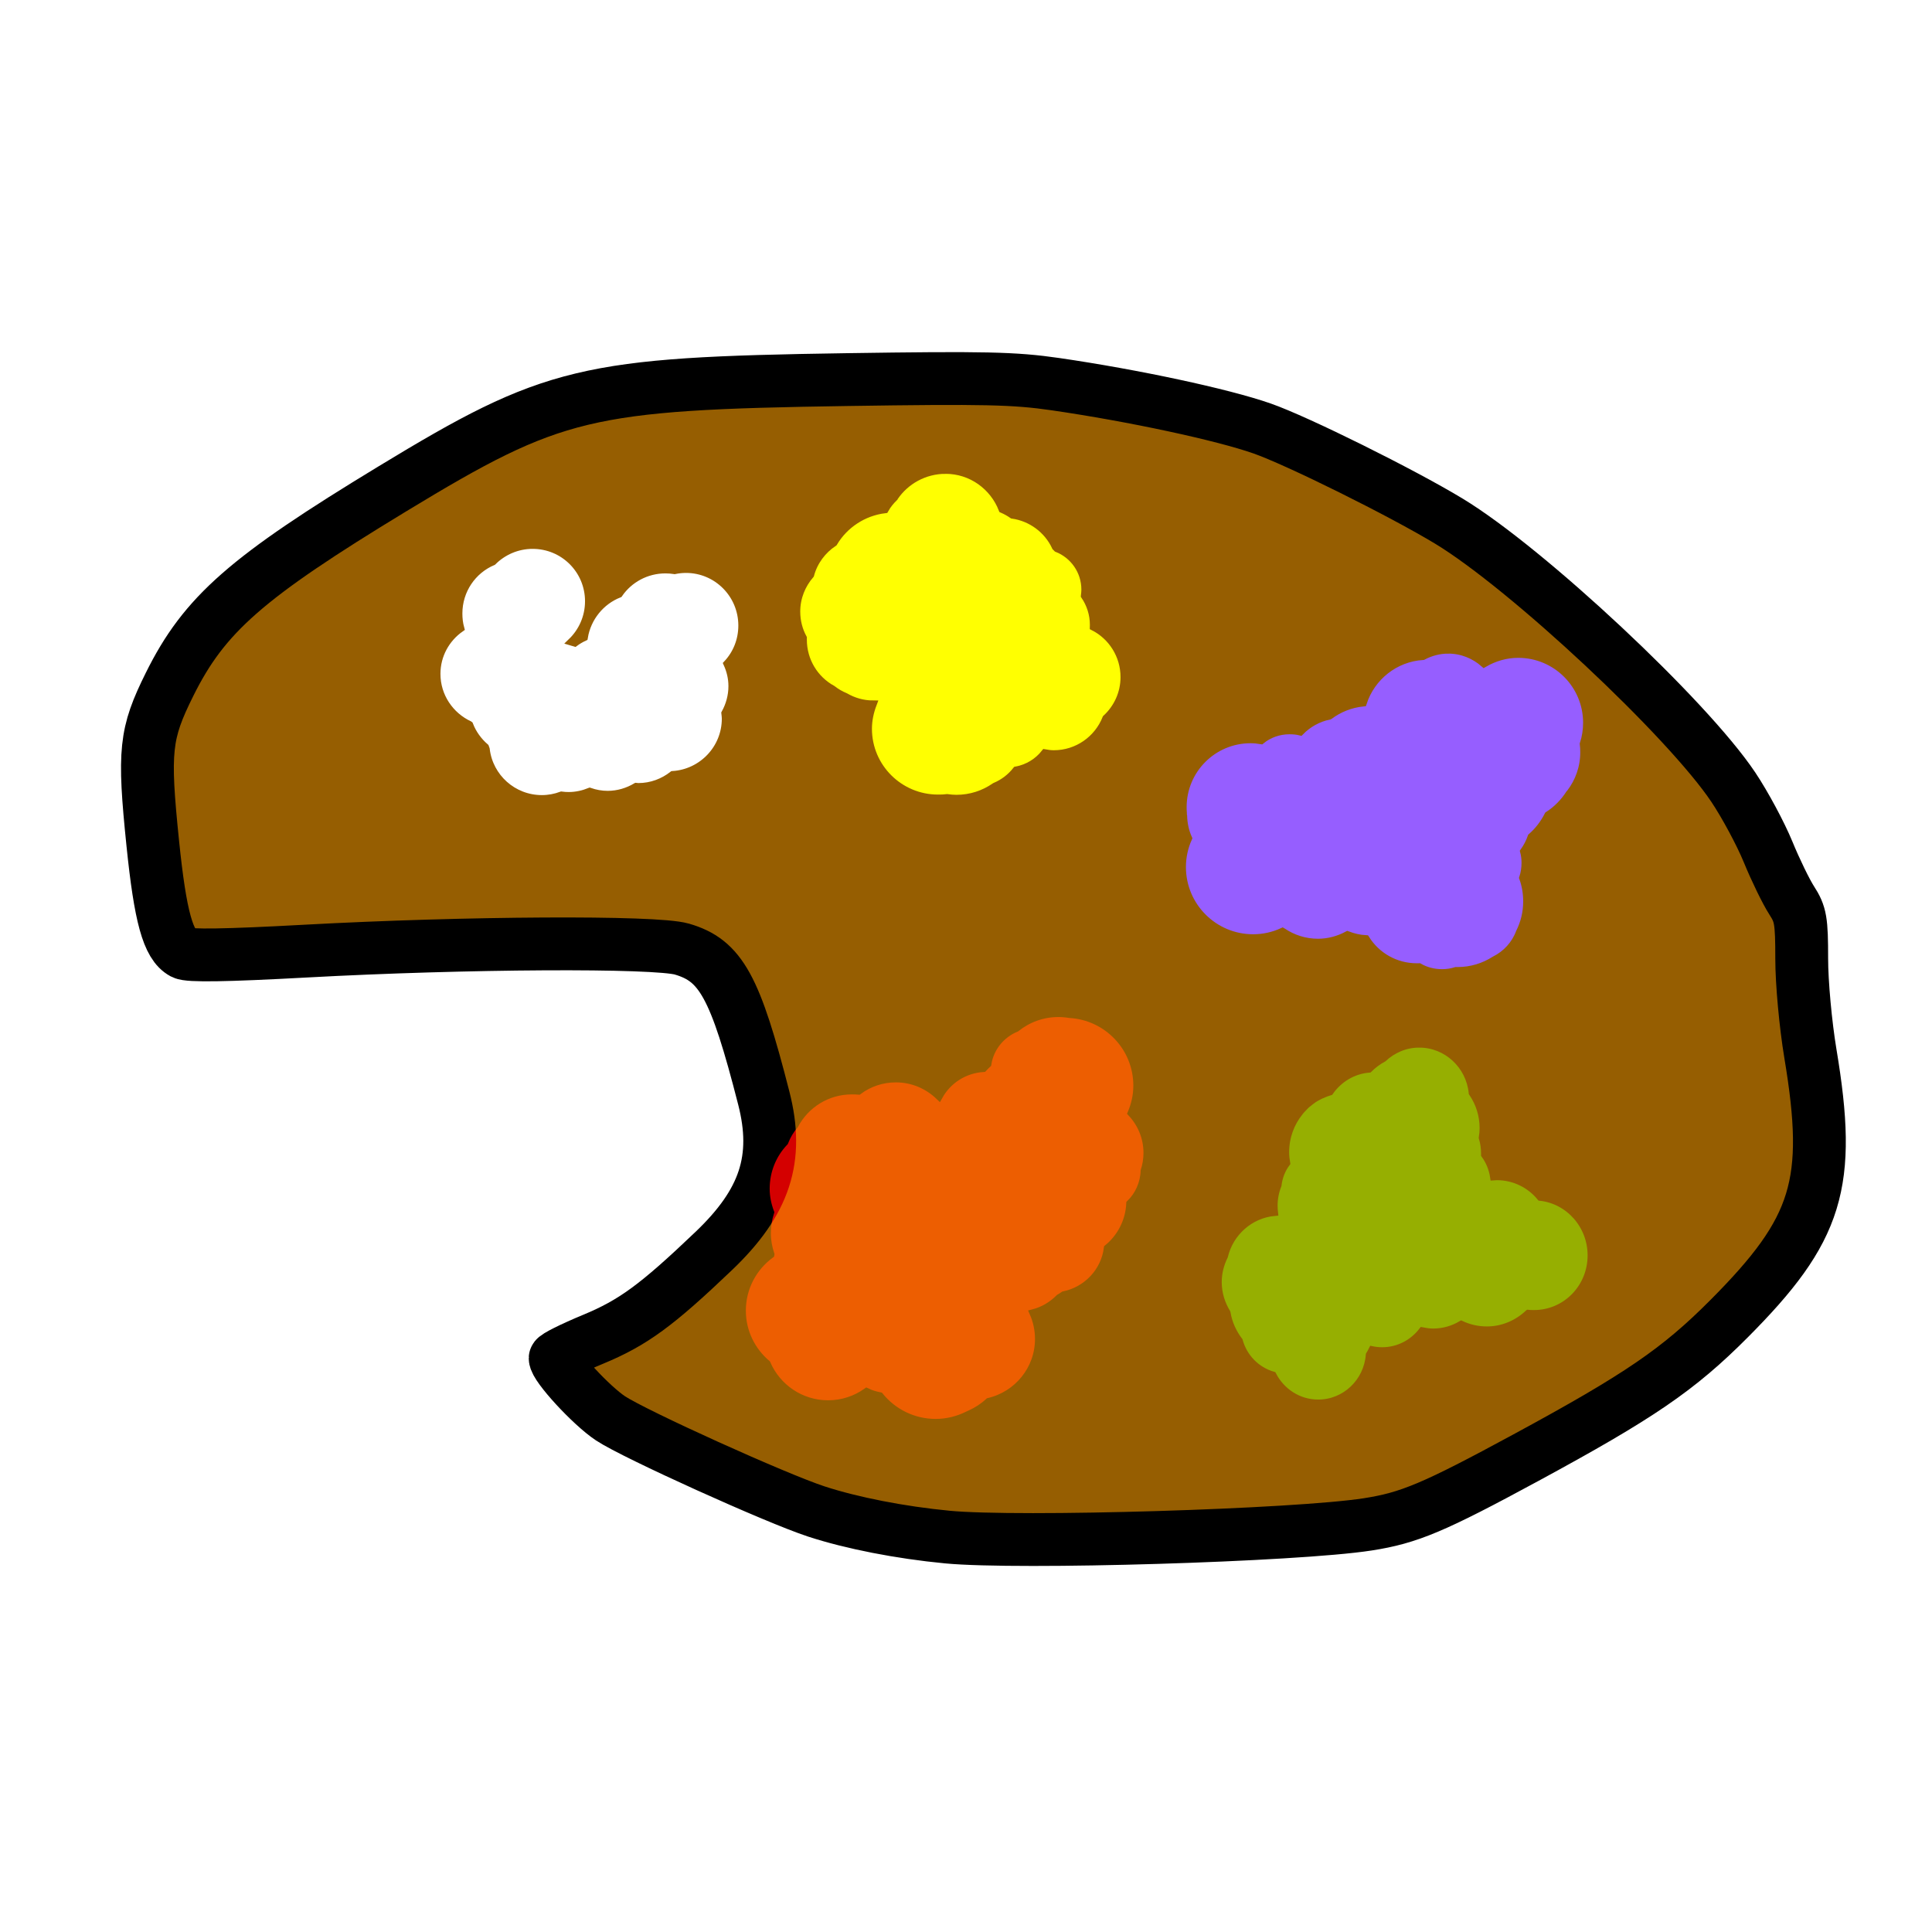 <?xml version="1.0" encoding="UTF-8" standalone="no"?>
<!-- Created with Inkscape (http://www.inkscape.org/) -->

<svg
   xmlns:dc="http://purl.org/dc/elements/1.1/"
   xmlns:cc="http://creativecommons.org/ns#"
   xmlns:rdf="http://www.w3.org/1999/02/22-rdf-syntax-ns#"
   xmlns:svg="http://www.w3.org/2000/svg"
   xmlns="http://www.w3.org/2000/svg"
   xmlns:sodipodi="http://sodipodi.sourceforge.net/DTD/sodipodi-0.dtd"
   xmlns:inkscape="http://www.inkscape.org/namespaces/inkscape"
   width="256px"
   height="256px"
   id="svg2985"
   version="1.1"
   inkscape:version="0.48.4 r9939"
   sodipodi:docname="colours.svg">
  <defs
     id="defs2987">
    <filter
       id="filter5323"
       height="1.3"
       width="1.3"
       y="-0.15"
       x="-0.15"
       inkscape:menu-tooltip="Van Gogh painting effect for bitmaps"
       inkscape:menu="Distort"
       inkscape:label="Pixel smear"
       color-interpolation-filters="sRGB">
      <feTurbulence
         id="feTurbulence5325"
         type="fractalNoise"
         numOctaves="3"
         baseFrequency="0.25 0.4"
         seed="5" />
      <feColorMatrix
         id="feColorMatrix5327"
         result="result5"
         values="1 0 0 0 0 0 1 0 0 0 0 0 1 0 0 0 0 0 1 0 " />
      <feComposite
         id="feComposite5329"
         in2="result5"
         in="SourceGraphic"
         operator="in" />
      <feMorphology
         id="feMorphology5331"
         operator="dilate"
         radius="1.5"
         result="result3" />
      <feTurbulence
         id="feTurbulence5333"
         numOctaves="5"
         baseFrequency="0.03"
         type="fractalNoise"
         seed="7" />
      <feGaussianBlur
         id="feGaussianBlur5335"
         stdDeviation="0.5"
         result="result91" />
      <feDisplacementMap
         id="feDisplacementMap5337"
         in2="result91"
         in="result3"
         xChannelSelector="R"
         yChannelSelector="G"
         scale="27"
         result="result4" />
      <feComposite
         id="feComposite5339"
         in2="result4"
         in="result4"
         k3="0.8"
         k1="1.3"
         result="result2"
         operator="arithmetic" />
      <feBlend
         id="feBlend5341"
         in2="result2"
         mode="screen"
         in="result2" />
    </filter>
    <filter
       id="filter5343"
       height="1.3"
       width="1.3"
       y="-0.15"
       x="-0.15"
       inkscape:menu-tooltip="Van Gogh painting effect for bitmaps"
       inkscape:menu="Distort"
       inkscape:label="Pixel smear"
       color-interpolation-filters="sRGB">
      <feTurbulence
         id="feTurbulence5345"
         type="fractalNoise"
         numOctaves="3"
         baseFrequency="0.25 0.4"
         seed="5" />
      <feColorMatrix
         id="feColorMatrix5347"
         result="result5"
         values="1 0 0 0 0 0 1 0 0 0 0 0 1 0 0 0 0 0 1 0 " />
      <feComposite
         id="feComposite5349"
         in2="result5"
         in="SourceGraphic"
         operator="in" />
      <feMorphology
         id="feMorphology5351"
         operator="dilate"
         radius="1.5"
         result="result3" />
      <feTurbulence
         id="feTurbulence5353"
         numOctaves="5"
         baseFrequency="0.03"
         type="fractalNoise"
         seed="7" />
      <feGaussianBlur
         id="feGaussianBlur5355"
         stdDeviation="0.5"
         result="result91" />
      <feDisplacementMap
         id="feDisplacementMap5357"
         in2="result91"
         in="result3"
         xChannelSelector="R"
         yChannelSelector="G"
         scale="27"
         result="result4" />
      <feComposite
         id="feComposite5359"
         in2="result4"
         in="result4"
         k3="0.8"
         k1="1.3"
         result="result2"
         operator="arithmetic" />
      <feBlend
         id="feBlend5361"
         in2="result2"
         mode="screen"
         in="result2" />
    </filter>
    <filter
       id="filter5363"
       height="1.3"
       width="1.3"
       y="-0.15"
       x="-0.15"
       inkscape:menu-tooltip="Van Gogh painting effect for bitmaps"
       inkscape:menu="Distort"
       inkscape:label="Pixel smear"
       color-interpolation-filters="sRGB">
      <feTurbulence
         id="feTurbulence5365"
         type="fractalNoise"
         numOctaves="3"
         baseFrequency="0.25 0.4"
         seed="5" />
      <feColorMatrix
         id="feColorMatrix5367"
         result="result5"
         values="1 0 0 0 0 0 1 0 0 0 0 0 1 0 0 0 0 0 1 0 " />
      <feComposite
         id="feComposite5369"
         in2="result5"
         in="SourceGraphic"
         operator="in" />
      <feMorphology
         id="feMorphology5371"
         operator="dilate"
         radius="1.5"
         result="result3" />
      <feTurbulence
         id="feTurbulence5373"
         numOctaves="5"
         baseFrequency="0.03"
         type="fractalNoise"
         seed="7" />
      <feGaussianBlur
         id="feGaussianBlur5375"
         stdDeviation="0.5"
         result="result91" />
      <feDisplacementMap
         id="feDisplacementMap5377"
         in2="result91"
         in="result3"
         xChannelSelector="R"
         yChannelSelector="G"
         scale="27"
         result="result4" />
      <feComposite
         id="feComposite5379"
         in2="result4"
         in="result4"
         k3="0.8"
         k1="1.3"
         result="result2"
         operator="arithmetic" />
      <feBlend
         id="feBlend5381"
         in2="result2"
         mode="screen"
         in="result2" />
    </filter>
    <filter
       id="filter5383"
       height="1.3"
       width="1.3"
       y="-0.15"
       x="-0.15"
       inkscape:menu-tooltip="Van Gogh painting effect for bitmaps"
       inkscape:menu="Distort"
       inkscape:label="Pixel smear"
       color-interpolation-filters="sRGB">
      <feTurbulence
         id="feTurbulence5385"
         type="fractalNoise"
         numOctaves="3"
         baseFrequency="0.25 0.4"
         seed="5" />
      <feColorMatrix
         id="feColorMatrix5387"
         result="result5"
         values="1 0 0 0 0 0 1 0 0 0 0 0 1 0 0 0 0 0 1 0 " />
      <feComposite
         id="feComposite5389"
         in2="result5"
         in="SourceGraphic"
         operator="in" />
      <feMorphology
         id="feMorphology5391"
         operator="dilate"
         radius="1.5"
         result="result3" />
      <feTurbulence
         id="feTurbulence5393"
         numOctaves="5"
         baseFrequency="0.03"
         type="fractalNoise"
         seed="7" />
      <feGaussianBlur
         id="feGaussianBlur5395"
         stdDeviation="0.5"
         result="result91" />
      <feDisplacementMap
         id="feDisplacementMap5397"
         in2="result91"
         in="result3"
         xChannelSelector="R"
         yChannelSelector="G"
         scale="27"
         result="result4" />
      <feComposite
         id="feComposite5399"
         in2="result4"
         in="result4"
         k3="0.8"
         k1="1.3"
         result="result2"
         operator="arithmetic" />
      <feBlend
         id="feBlend5401"
         in2="result2"
         mode="screen"
         in="result2" />
    </filter>
    <filter
       id="filter5403"
       height="1.3"
       width="1.3"
       y="-0.15"
       x="-0.15"
       inkscape:menu-tooltip="Van Gogh painting effect for bitmaps"
       inkscape:menu="Distort"
       inkscape:label="Pixel smear"
       color-interpolation-filters="sRGB">
      <feTurbulence
         id="feTurbulence5405"
         type="fractalNoise"
         numOctaves="3"
         baseFrequency="0.25 0.4"
         seed="5" />
      <feColorMatrix
         id="feColorMatrix5407"
         result="result5"
         values="1 0 0 0 0 0 1 0 0 0 0 0 1 0 0 0 0 0 1 0 " />
      <feComposite
         id="feComposite5409"
         in2="result5"
         in="SourceGraphic"
         operator="in" />
      <feMorphology
         id="feMorphology5411"
         operator="dilate"
         radius="1.5"
         result="result3" />
      <feTurbulence
         id="feTurbulence5413"
         numOctaves="5"
         baseFrequency="0.03"
         type="fractalNoise"
         seed="7" />
      <feGaussianBlur
         id="feGaussianBlur5415"
         stdDeviation="0.5"
         result="result91" />
      <feDisplacementMap
         id="feDisplacementMap5417"
         in2="result91"
         in="result3"
         xChannelSelector="R"
         yChannelSelector="G"
         scale="27"
         result="result4" />
      <feComposite
         id="feComposite5419"
         in2="result4"
         in="result4"
         k3="0.8"
         k1="1.3"
         result="result2"
         operator="arithmetic" />
      <feBlend
         id="feBlend5421"
         in2="result2"
         mode="screen"
         in="result2" />
    </filter>
  </defs>
  <sodipodi:namedview
     id="base"
     pagecolor="#ffffff"
     bordercolor="#666666"
     borderopacity="1.0"
     inkscape:pageopacity="0.0"
     inkscape:pageshadow="2"
     inkscape:zoom="1.8101934"
     inkscape:cx="187.80394"
     inkscape:cy="111.90753"
     inkscape:current-layer="layer1"
     showgrid="true"
     inkscape:document-units="px"
     inkscape:grid-bbox="true"
     inkscape:window-width="927"
     inkscape:window-height="1028"
     inkscape:window-x="65"
     inkscape:window-y="24"
     inkscape:window-maximized="0" />
  <g
     id="layer1"
     inkscape:label="Layer 1"
     inkscape:groupmode="layer">
    <path
       style="fill:#965e01;stroke:#000000;stroke-opacity:1;stroke-width:7;stroke-miterlimit:4;stroke-dasharray:none;stroke-linejoin:round;fill-opacity:1"
       d="m 125.511,203.667 c -6.186,-0.591 -12.631,-1.849 -17.337,-3.386 -5.331,-1.74 -24.082,-10.224 -27.276,-12.341 -2.58,-1.71 -7.337,-6.878 -7.337,-7.97 0,-0.233 2.264,-1.363 5.031,-2.51 5.295,-2.195 8.419,-4.481 15.982,-11.699 6.798,-6.487 8.682,-12.24 6.632,-20.254 -3.779,-14.778 -5.688,-18.249 -10.86,-19.75 -3.526,-1.023 -28.655,-0.887 -49.879,0.271 -10.584,0.577 -15.462,0.653 -16.21,0.253 -1.982,-1.061 -3.017,-4.805 -4.013,-14.516 C 18.983,99.468 19.219,97.229 22.465,90.689 27.075,81.398 32.627,76.527 52.017,64.76 73.283,51.854 77.591,50.819 112.231,50.298 c 18.175,-0.273 22.193,-0.185 27.621,0.605 10.371,1.51 22.083,4.021 27.369,5.867 4.658,1.626 18.535,8.511 24.775,12.291 10.358,6.274 31.585,26.131 37.684,35.253 1.544,2.31 3.614,6.163 4.599,8.563 0.985,2.4 2.391,5.29 3.124,6.423 1.188,1.837 1.333,2.674 1.333,7.734 6e-5,3.174 0.508,8.717 1.152,12.58 2.875,17.238 1.021,23.275 -10.789,35.132 -6.692,6.718 -11.839,10.239 -26.898,18.397 -12.221,6.62 -15.464,7.988 -20.976,8.845 -9.532,1.482 -46.21,2.587 -55.716,1.68 l 0,0 z"
       id="path3774"
       inkscape:connector-curvature="0" />
    <path
       style="fill:#ffff00;stroke:#000000;stroke-opacity:1;filter:url(#filter5343)"
       d="m 125.286,62.285 c -2.793,0 -5.289,1.415 -6.75,3.562 -0.005,0.007 0.005,0.024 0,0.031 -0.499,0.479 -0.939,1.018 -1.281,1.625 -2.878,0.352 -5.363,2.026 -6.781,4.406 -1.489,0.987 -2.614,2.478 -3.094,4.25 -1.133,1.308 -1.844,3.009 -1.844,4.875 0,1.271 0.311,2.456 0.875,3.5 -0.002,0.074 0,0.144 0,0.219 0,2.832 1.556,5.296 3.875,6.562 0.518,0.405 1.102,0.745 1.719,1 1.085,0.624 2.317,0.994 3.656,1 -0.381,1.012 -0.625,2.105 -0.625,3.25 0,5.098 4.152,9.219 9.25,9.219 0.411,0 0.825,-0.008 1.219,-0.062 0.402,0.055 0.801,0.094 1.219,0.094 1.896,0 3.642,-0.589 5.094,-1.594 0.019,-0.013 0.044,-0.018 0.062,-0.031 1.1,-0.465 2.051,-1.201 2.781,-2.125 1.527,-0.289 2.854,-1.109 3.781,-2.281 0.389,0.07 0.778,0.125 1.188,0.125 3.148,0 5.84,-1.957 6.938,-4.719 1.472,-1.362 2.406,-3.305 2.406,-5.469 0,-2.897 -1.646,-5.423 -4.062,-6.656 0.004,-0.096 0,-0.185 0,-0.281 0,-1.419 -0.449,-2.75 -1.188,-3.844 0.001,-0.01 -0.001,-0.021 0,-0.031 0.034,-0.255 0.062,-0.518 0.062,-0.781 0,-2.49 -1.536,-4.606 -3.719,-5.469 -0.061,-0.064 -0.124,-0.126 -0.188,-0.188 -0.006,-0.013 -0.025,-0.019 -0.031,-0.031 -0.005,-0.005 0.005,-0.026 0,-0.031 -1.051,-2.219 -3.173,-3.824 -5.688,-4.188 -0.416,-0.29 -0.874,-0.543 -1.344,-0.75 -1.179,-3.027 -4.089,-5.188 -7.531,-5.188 z"
       id="path4099"
       inkscape:connector-curvature="0" />
    <path
       style="fill:#0000ff;stroke:#000000;stroke-opacity:1;filter:url(#filter5363)"
       d="m 191.893,86.107 c -1.21,0 -2.342,0.318 -3.344,0.844 -3.726,0.23 -6.819,2.746 -7.938,6.156 -1.666,0.175 -3.197,0.794 -4.469,1.75 -0.006,0.005 -0.025,-0.005 -0.031,0 -1.48,0.303 -2.794,1.057 -3.812,2.094 -0.46,-0.115 -0.942,-0.156 -1.438,-0.156 -1.419,0 -2.729,0.482 -3.75,1.312 -0.463,-0.078 -0.922,-0.125 -1.406,-0.125 -4.957,0 -8.969,4.012 -8.969,8.969 0,0.268 0.008,0.52 0.031,0.781 -0.001,0.053 0,0.103 0,0.156 0,0.062 0.03,0.126 0.031,0.188 0.025,1.061 0.251,2.087 0.656,3 -0.519,1.167 -0.812,2.453 -0.812,3.812 0,5.195 4.211,9.406 9.406,9.406 1.381,0 2.7,-0.307 3.875,-0.844 0.007,0.005 0.025,-0.005 0.031,0 1.339,0.905 2.95,1.438 4.688,1.438 1.413,0 2.738,-0.378 3.906,-1 0.772,0.287 1.579,0.488 2.438,0.531 1.412,2.248 3.9,3.719 6.75,3.719 0.106,0 0.207,0.004 0.312,0 0.886,0.508 1.937,0.781 3.031,0.781 0.641,0 1.266,-0.096 1.844,-0.281 0.073,0.002 0.145,0 0.219,0 1.812,0 3.483,-0.531 4.906,-1.438 1.52,-0.758 2.715,-2.05 3.312,-3.656 0.619,-1.236 0.969,-2.617 0.969,-4.094 0,-1.096 -0.179,-2.151 -0.531,-3.125 0.209,-0.625 0.312,-1.305 0.312,-2 0,-0.522 -0.062,-1.02 -0.188,-1.5 0.416,-0.597 0.759,-1.24 1,-1.938 0.918,-0.798 1.661,-1.779 2.219,-2.875 1.148,-0.737 2.111,-1.724 2.844,-2.875 0.024,-0.037 0.071,-0.056 0.094,-0.094 1.129,-1.483 1.812,-3.341 1.812,-5.344 0,-0.38 -0.016,-0.758 -0.062,-1.125 0.29,-0.889 0.438,-1.826 0.438,-2.813 0,-5.021 -4.073,-9.094 -9.094,-9.094 -1.661,0 -3.192,0.473 -4.531,1.25 -1.27,-1.113 -2.929,-1.812 -4.75,-1.812 z"
       id="path4413"
       inkscape:connector-curvature="0" />
    <path
       style="fill:#008000;stroke:#000000;stroke-opacity:1;filter:url(#filter5383)"
       d="m 191.403,142.029 c -2.09,0 -3.976,0.818 -5.406,2.125 -0.801,0.423 -1.542,0.966 -2.188,1.594 -2.438,0.194 -4.564,1.49 -5.906,3.375 -0.356,0.103 -0.694,0.232 -1.031,0.375 -0.043,0.018 -0.082,0.043 -0.125,0.062 -0.061,0.024 -0.127,0.037 -0.188,0.062 -0.171,0.08 -0.335,0.16 -0.5,0.25 -0.225,0.114 -0.444,0.241 -0.656,0.375 -0.043,0.028 -0.083,0.065 -0.125,0.094 -0.232,0.153 -0.442,0.324 -0.656,0.5 -0.029,0.024 -0.065,0.038 -0.094,0.062 -0.052,0.044 -0.106,0.08 -0.156,0.125 -0.168,0.149 -0.314,0.306 -0.469,0.469 -0.164,0.173 -0.352,0.344 -0.5,0.531 -0.034,0.04 -0.06,0.085 -0.094,0.125 -1.33,1.612 -2.125,3.685 -2.125,5.938 0,0.561 0.061,1.092 0.156,1.625 -0.712,0.936 -1.169,2.057 -1.312,3.281 -0.382,0.937 -0.594,1.957 -0.594,3.031 0,0.348 0.023,0.693 0.062,1.031 -3.703,0.322 -6.738,2.984 -7.594,6.5 -0.583,1.161 -0.938,2.456 -0.938,3.844 0,1.684 0.509,3.236 1.344,4.562 0.01,0.015 -0.01,0.047 0,0.062 0.27,1.526 0.929,2.918 1.844,4.094 0.691,2.465 2.622,4.395 5.094,5.094 1.299,2.466 3.863,4.156 6.844,4.156 4.081,0 7.41,-3.155 7.719,-7.156 0.159,-0.255 0.301,-0.511 0.438,-0.781 0.495,0.099 1.007,0.156 1.531,0.156 2.48,0 4.654,-1.164 6.062,-2.969 0.543,0.105 1.113,0.188 1.688,0.188 1.56,0 2.999,-0.432 4.25,-1.156 1.177,0.54 2.495,0.844 3.875,0.844 2.417,0 4.603,-0.952 6.25,-2.469 0.006,-0.005 0.026,0.005 0.031,0 0.281,0.028 0.587,0.031 0.875,0.031 4.779,0 8.625,-3.846 8.625,-8.625 0,-4.459 -3.354,-8.153 -7.688,-8.625 -1.564,-1.876 -3.932,-3.062 -6.562,-3.062 -0.178,0 -0.356,0.02 -0.531,0.031 -0.187,-1.227 -0.665,-2.36 -1.375,-3.312 0.001,-0.053 0,-0.103 0,-0.156 0,-0.828 -0.11,-1.624 -0.344,-2.375 0.079,-0.467 0.125,-0.947 0.125,-1.438 0,-1.928 -0.604,-3.714 -1.625,-5.188 -0.013,-0.018 -0.018,-0.044 -0.031,-0.062 -0.001,-0.011 10e-4,-0.021 0,-0.031 -0.426,-4.04 -3.847,-7.188 -8,-7.188 z"
       id="path4656"
       inkscape:connector-curvature="0"
       transform="matrix(0.874,0,0,0.891,20.766,11.819)" />
    <path
       style="fill:#d40000;stroke:#000000;stroke-opacity:1;filter:url(#filter5403)"
       d="m 140.236,134.264 c -2.122,0 -4.054,0.742 -5.594,1.969 -1.968,0.811 -3.438,2.578 -3.781,4.75 -0.197,0.181 -0.381,0.366 -0.562,0.562 -2.53,0.161 -4.708,1.588 -5.875,3.688 -1.49,-1.425 -3.493,-2.312 -5.719,-2.312 -1.852,0 -3.563,0.602 -4.938,1.625 -0.01,-0.001 -0.021,0.001 -0.031,0 -0.287,-0.029 -0.58,-0.031 -0.875,-0.031 -3.279,0 -6.134,1.85 -7.562,4.562 -0.571,0.656 -1.022,1.419 -1.344,2.25 -1.538,1.607 -2.469,3.788 -2.469,6.188 0,1.104 0.23,2.149 0.594,3.125 -0.284,0.879 -0.438,1.808 -0.438,2.781 0,0.98 0.179,1.902 0.469,2.781 -0.002,0.01 0.002,0.021 0,0.031 -2.291,1.682 -3.781,4.378 -3.781,7.438 0,2.824 1.284,5.334 3.281,7.031 1.361,3.147 4.478,5.344 8.125,5.344 1.897,0 3.655,-0.608 5.094,-1.625 0.544,0.268 1.137,0.438 1.75,0.562 1.752,2.154 4.413,3.531 7.406,3.531 1.516,0 2.945,-0.371 4.219,-1 0.12,-0.048 0.226,-0.103 0.344,-0.156 0.91,-0.41 1.744,-0.955 2.469,-1.625 3.785,-0.882 6.625,-4.259 6.625,-8.312 0,-1.217 -0.26,-2.389 -0.719,-3.438 1.329,-0.344 2.502,-1.051 3.438,-2 0.208,-0.113 0.397,-0.246 0.594,-0.375 3.041,-0.623 5.416,-3.102 5.812,-6.219 1.722,-1.405 2.86,-3.536 2.969,-5.906 1.133,-1.102 1.849,-2.652 1.906,-4.344 0.242,-0.748 0.375,-1.549 0.375,-2.375 0,-2.049 -0.801,-3.89 -2.094,-5.281 0.466,-1.121 0.75,-2.333 0.75,-3.625 0,-5.062 -3.95,-9.176 -8.938,-9.469 -0.488,-0.082 -0.989,-0.125 -1.5,-0.125 z"
       id="path4936"
       inkscape:connector-curvature="0" />
    <path
       id="path5264"
       d="m 70.58,72.227 c -2.059,0 -3.929,0.843 -5.281,2.188 -2.677,1.132 -4.531,3.786 -4.531,6.875 0,0.683 0.078,1.34 0.25,1.969 -1.902,1.338 -3.156,3.524 -3.156,6.031 0,3 1.79,5.566 4.344,6.75 0.004,0.002 -0.004,0.029 0,0.031 0.444,1.138 1.182,2.148 2.094,2.938 0.036,0.091 0.054,0.192 0.094,0.281 0.438,3.701 3.587,6.563 7.406,6.563 0.911,0 1.787,-0.17 2.594,-0.469 0.321,0.043 0.636,0.062 0.969,0.062 0.985,0 1.921,-0.216 2.781,-0.562 0.746,0.255 1.541,0.406 2.375,0.406 1.386,0 2.67,-0.404 3.781,-1.062 0.095,0.004 0.186,0.031 0.281,0.031 1.728,0 3.298,-0.609 4.563,-1.594 3.895,-0.247 7,-3.48 7,-7.438 0,-0.243 -0.036,-0.483 -0.062,-0.719 0.587,-1.065 0.938,-2.291 0.938,-3.594 0,-1.066 -0.247,-2.063 -0.656,-2.969 1.236,-1.331 1.969,-3.103 1.969,-5.062 0,-4.119 -3.319,-7.469 -7.438,-7.469 -0.515,0 -1.015,0.057 -1.5,0.156 -0.01,-0.002 -0.021,0.002 -0.031,0 -0.384,-0.062 -0.787,-0.094 -1.188,-0.094 -2.55,0 -4.811,1.267 -6.156,3.219 -2.403,0.949 -4.191,3.132 -4.625,5.75 -0.43,0.202 -0.839,0.443 -1.219,0.719 -0.143,-0.051 -0.291,-0.082 -0.438,-0.125 1.406,-1.356 2.281,-3.268 2.281,-5.375 0,-4.119 -3.319,-7.438 -7.437,-7.438 z"
       style="fill:#ffffff;stroke:#000000;stroke-opacity:1;filter:url(#filter5323)"
       inkscape:connector-curvature="0" />
  </g>
</svg>
